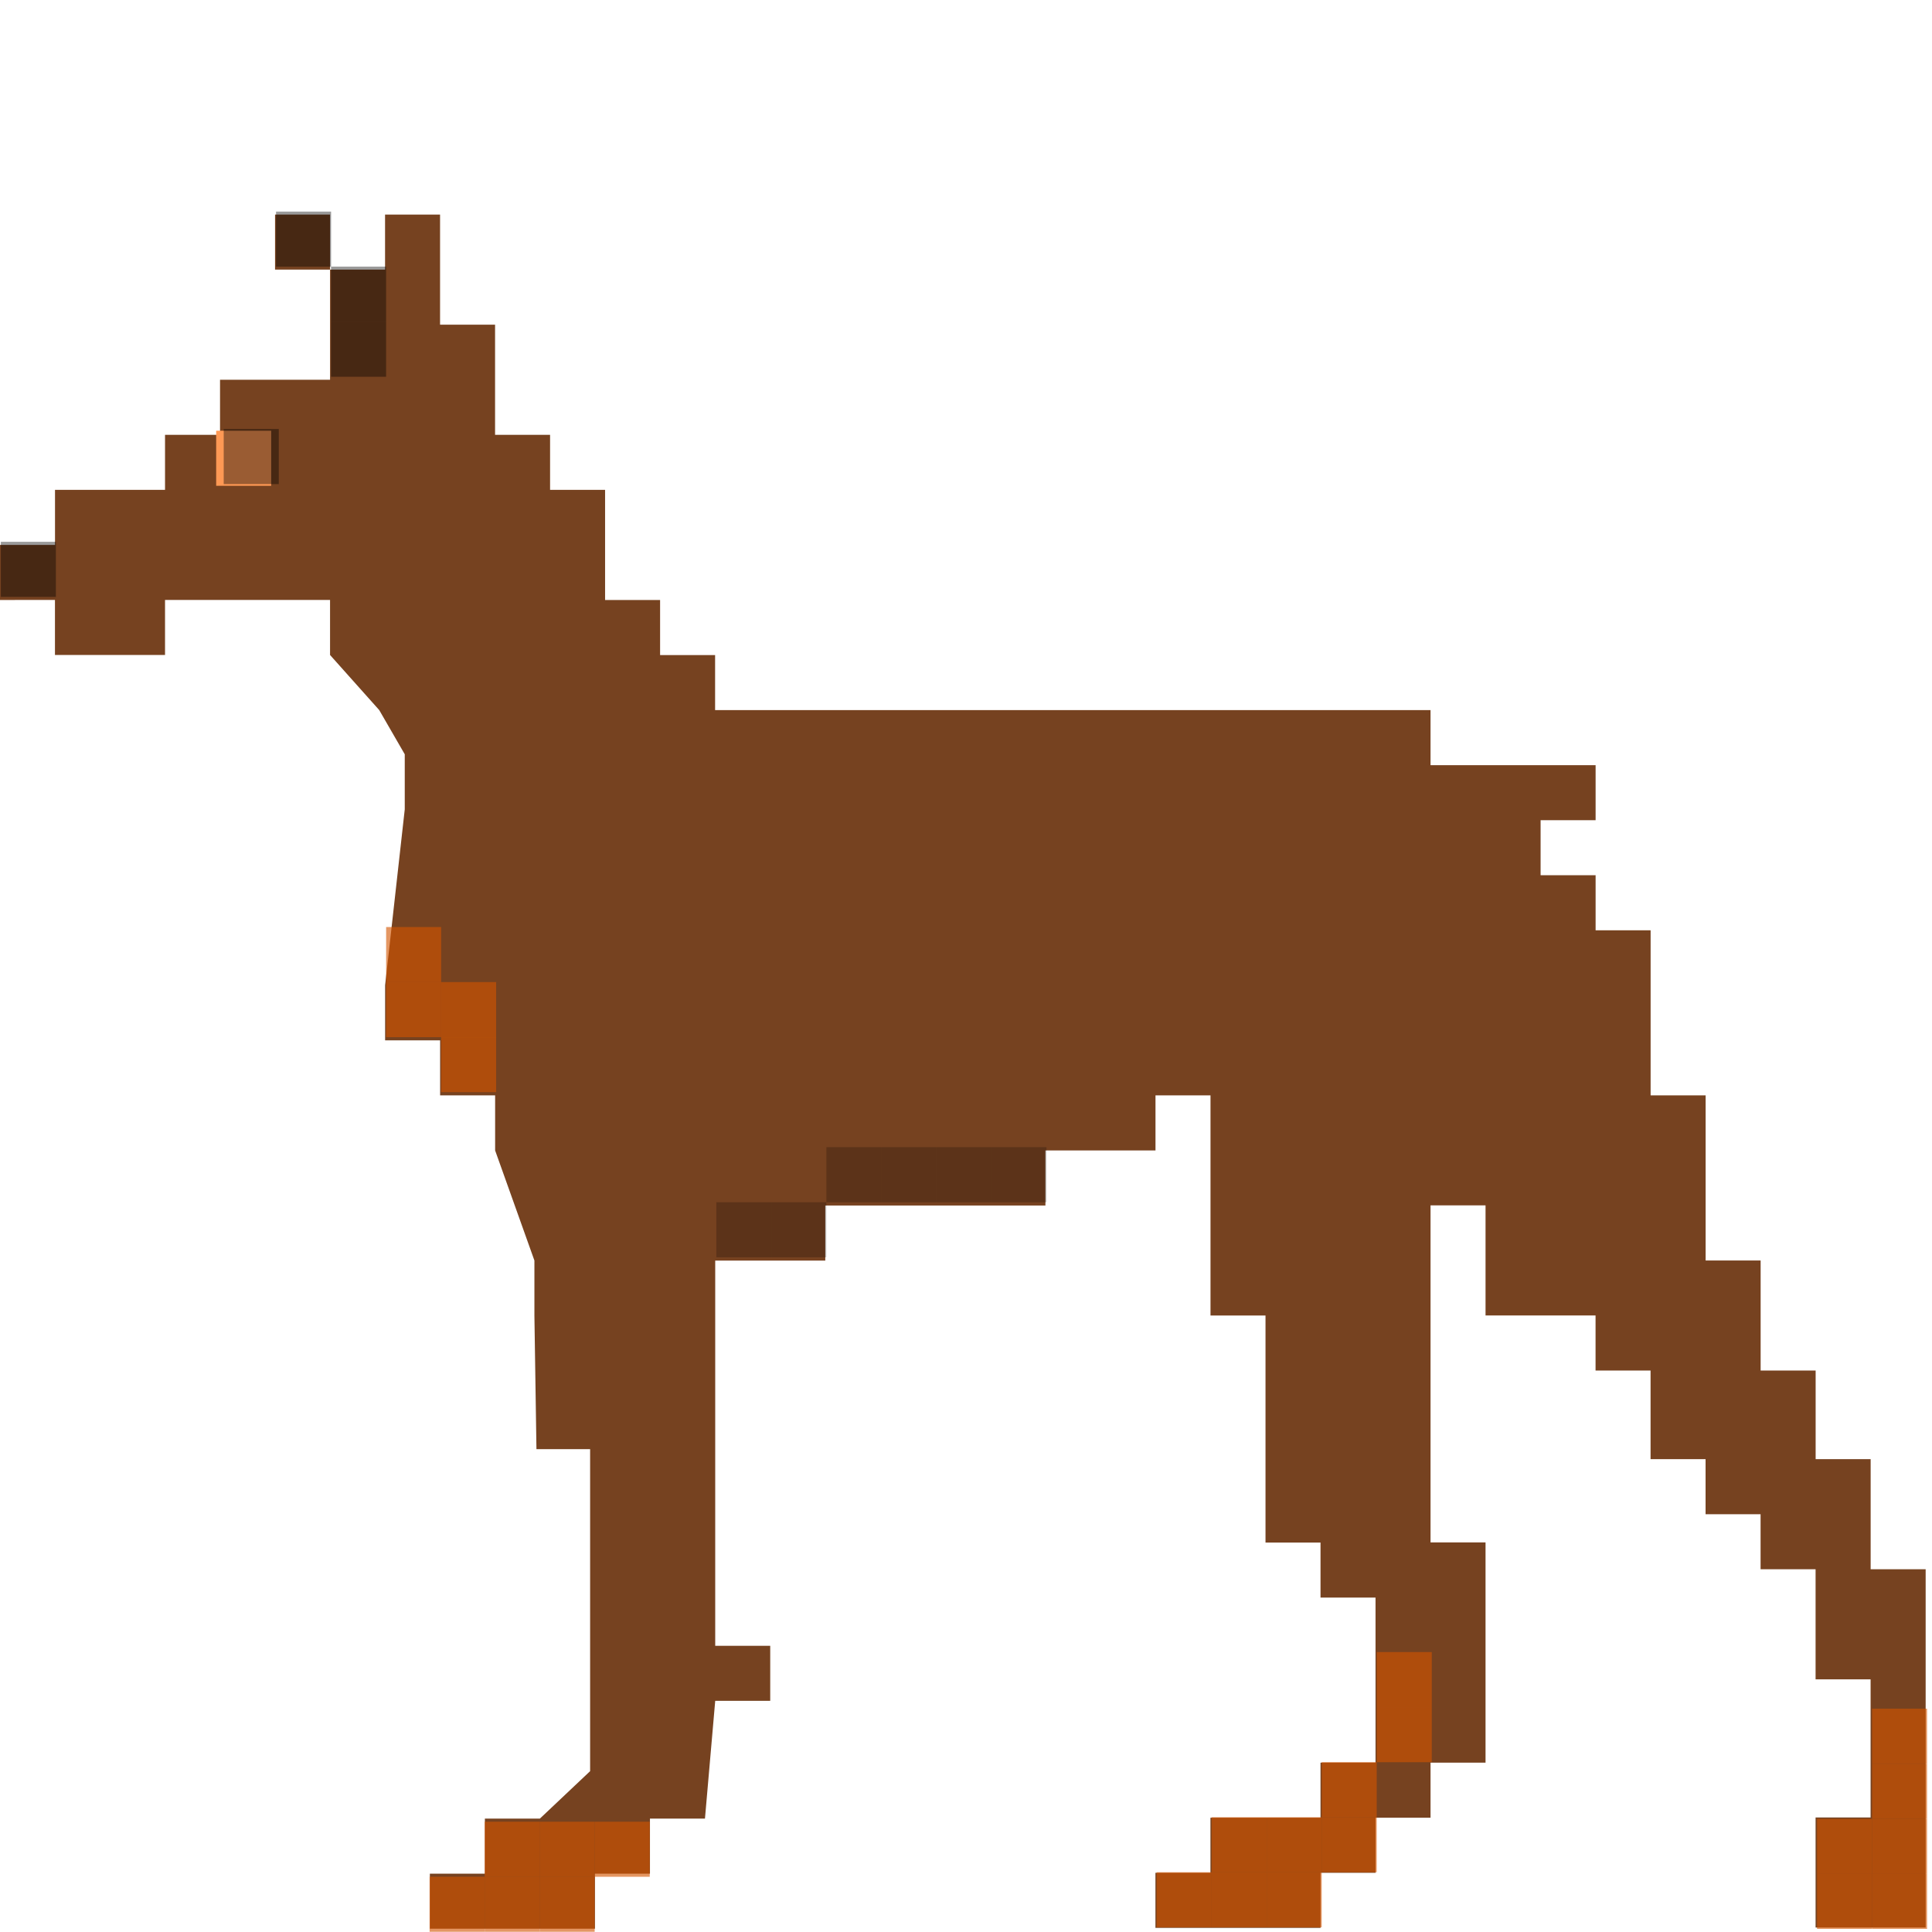 <?xml version="1.0" encoding="UTF-8" standalone="no"?>
<!-- Created with Inkscape (http://www.inkscape.org/) -->

<svg
   xmlns:dc="http://purl.org/dc/elements/1.1/"
   xmlns:cc="http://creativecommons.org/ns#"
   xmlns:rdf="http://www.w3.org/1999/02/22-rdf-syntax-ns#"
   xmlns:svg="http://www.w3.org/2000/svg"
   xmlns="http://www.w3.org/2000/svg"
   xmlns:sodipodi="http://sodipodi.sourceforge.net/DTD/sodipodi-0.dtd"
   xmlns:inkscape="http://www.inkscape.org/namespaces/inkscape"
   width="36"
   height="36"
   id="svg12436"
   version="1.1"
   inkscape:version="0.48.4 r9939"
   sodipodi:docname="dog.svg">
  <defs
     id="defs12438" />
  <sodipodi:namedview
     id="base"
     pagecolor="#ffffff"
     bordercolor="#666666"
     borderopacity="1.0"
     inkscape:pageopacity="0.0"
     inkscape:pageshadow="2"
     inkscape:zoom="20.951468"
     inkscape:cx="14.870553"
     inkscape:cy="17.207727"
     inkscape:document-units="px"
     inkscape:current-layer="layer1"
     showgrid="true"
     inkscape:window-width="1916"
     inkscape:window-height="1076"
     inkscape:window-x="0"
     inkscape:window-y="0"
     inkscape:window-maximized="0">
    <inkscape:grid
       type="xygrid"
       id="grid12488"
       empspacing="5"
       visible="true"
       enabled="true"
       snapvisiblegridlinesonly="true" />
  </sodipodi:namedview>
  <g
     inkscape:label="Layer 1"
     inkscape:groupmode="layer"
     id="layer1"
     transform="translate(0,-1016.362)">
    <g
       id="g13649">
      <path
         sodipodi:nodetypes="ccccccccccccccccccccccccccccccccccccccccccccccccccccccccccccccccccccccccccccccccccccccccccccccccccccccccccccccccccccccccccccccccccccccccccccccccccc"
         inkscape:connector-curvature="0"
         id="path12490"
         d="m 0,1027.542 0,-1.026 1.025,0 0,-1.026 1.025,0 1.025,0 0,-1.026 1.025,0 0,-1.026 1.025,0 1.025,0 0,-1.026 0,-1.026 -1.025,0 0,-1.026 1.025,0 0,1.026 1.025,0 0,-1.026 1.025,0 0,1.026 0,1.026 1.025,0 0,1.026 0,1.026 1.025,0 0,1.026 1.025,0 0,1.026 0,1.026 1.025,0 0,1.026 1.025,0 0,1.026 13.331,0 0,1.026 1.025,0 2.051,0 0,1.025 -1.025,0 0,1.026 1.025,0 0,1.026 1.025,0 0,3.076 1.025,0 0,3.076 1.025,0 0,2.051 1.025,0 0,1.651 1.025,0 0,1.026 0,1.026 1.025,0 0,6.676 -2.051,0 0,-2.051 1.025,0 0,-2.574 -1.025,0 0,-2.051 -1.025,0 0,-1.026 -1.025,0 0,-1.026 -1.025,0 0,-1.651 -1.025,0 0,-1.026 -1.025,0 -1.025,0 0,-1.026 0,-1.026 -1.025,0 0,1.026 0,5.255 1.025,0 0,1.026 0,1.026 0,1.026 0,1.026 -1.025,0 0,1.026 -1.025,0 0,1.026 -1.025,0 0,1.026 -3.076,0 0,-1.026 1.025,0 0,-1.026 2.051,0 0,-1.026 1.025,0 0,-3.076 -1.025,0 0,-1.026 -1.025,0 0,-4.23 -1.025,0 0,-4.102 -1.025,0 0,1.026 -2.051,0 0,1.026 -4.102,0 0,1.026 -2.051,0 0,7.178 1.025,0 0,1.026 -1.025,0 -0.191,2.194 -1.025,0 0,1.026 -1.025,0 0,1.026 -3.076,0 0,-1.026 1.025,0 0,-1.026 1.025,0 0.936,-0.884 0,-3 0,-3 -1,0 -0.038,-2.489 0,-1.026 -0.732,-2.051 0,-1.026 -1.025,0 0,-1.026 -1.025,0 0,-1.026 0.366,-3.278 0,-1.026 -0.476,-0.824 -0.916,-1.026 0,-1.026 -1.025,0 -1.025,0 -1.025,0 0,1.026 -2.051,0 0,-1.026 z"
         style="fill:#764220;fill-opacity:1;stroke:none" />
    </g>
    <path
       style="color:#000000;fill:#ff9955;fill-opacity:1;fill-rule:nonzero;stroke:none;stroke-width:1;marker:none;visibility:visible;display:inline;overflow:visible;enable-background:accumulate"
       d="m 4.028,1024.388 1.025,0 0,1.026 -1.025,0 z"
       id="rect13000"
       inkscape:connector-curvature="0" />
    <path
       style="opacity:0.615;color:#000000;fill:#d45500;fill-opacity:1;fill-rule:nonzero;stroke:none;stroke-width:1;marker:none;visibility:visible;display:inline;overflow:visible;enable-background:accumulate"
       d="m 8.005,1051.332 1.025,0 0,1.026 -1.025,0 z"
       id="rect13000-9"
       inkscape:connector-curvature="0" />
    <path
       style="opacity:0.615;color:#000000;fill:#d45500;fill-opacity:1;fill-rule:nonzero;stroke:none;stroke-width:1;marker:none;visibility:visible;display:inline;overflow:visible;enable-background:accumulate"
       d="m 9.031,1051.332 1.025,0 0,1.026 -1.025,0 z"
       id="rect13000-9-7"
       inkscape:connector-curvature="0" />
    <path
       style="opacity:0.615;color:#000000;fill:#d45500;fill-opacity:1;fill-rule:nonzero;stroke:none;stroke-width:1;marker:none;visibility:visible;display:inline;overflow:visible;enable-background:accumulate"
       d="m 10.056,1051.332 1.025,0 0,1.026 -1.025,0 z"
       id="rect13000-9-0"
       inkscape:connector-curvature="0" />
    <path
       style="opacity:0.615;color:#000000;fill:#d45500;fill-opacity:1;fill-rule:nonzero;stroke:none;stroke-width:1;marker:none;visibility:visible;display:inline;overflow:visible;enable-background:accumulate"
       d="m 21.552,1051.248 1.025,0 0,1.026 -1.025,0 z"
       id="rect13000-9-76"
       inkscape:connector-curvature="0" />
    <path
       style="opacity:0.615;color:#000000;fill:#d45500;fill-opacity:1;fill-rule:nonzero;stroke:none;stroke-width:1;marker:none;visibility:visible;display:inline;overflow:visible;enable-background:accumulate"
       d="m 22.577,1051.248 1.025,0 0,1.026 -1.025,0 z"
       id="rect13000-9-4"
       inkscape:connector-curvature="0" />
    <path
       style="opacity:0.615;color:#000000;fill:#d45500;fill-opacity:1;fill-rule:nonzero;stroke:none;stroke-width:1;marker:none;visibility:visible;display:inline;overflow:visible;enable-background:accumulate"
       d="m 23.603,1051.248 1.025,0 0,1.026 -1.025,0 z"
       id="rect13000-9-8"
       inkscape:connector-curvature="0" />
    <path
       style="opacity:0.615;color:#000000;fill:#d45500;fill-opacity:1;fill-rule:nonzero;stroke:none;stroke-width:1;marker:none;visibility:visible;display:inline;overflow:visible;enable-background:accumulate"
       d="m 33.858,1051.278 1.025,0 0,1.026 -1.025,0 z"
       id="rect13000-9-46"
       inkscape:connector-curvature="0" />
    <path
       style="opacity:0.615;color:#000000;fill:#d45500;fill-opacity:1;fill-rule:nonzero;stroke:none;stroke-width:1;marker:none;visibility:visible;display:inline;overflow:visible;enable-background:accumulate"
       d="m 34.883,1051.278 1.025,0 0,1.026 -1.025,0 z"
       id="rect13000-9-41"
       inkscape:connector-curvature="0" />
    <path
       style="opacity:0.615;color:#000000;fill:#d45500;fill-opacity:1;fill-rule:nonzero;stroke:none;stroke-width:1;marker:none;visibility:visible;display:inline;overflow:visible;enable-background:accumulate"
       d="m 34.883,1050.253 1.025,0 0,1.026 -1.025,0 z"
       id="rect13000-9-5"
       inkscape:connector-curvature="0" />
    <path
       style="opacity:0.615;color:#000000;fill:#d45500;fill-opacity:1;fill-rule:nonzero;stroke:none;stroke-width:1;marker:none;visibility:visible;display:inline;overflow:visible;enable-background:accumulate"
       d="m 33.858,1050.253 1.025,0 0,1.026 -1.025,0 z"
       id="rect13000-9-09"
       inkscape:connector-curvature="0" />
    <path
       style="opacity:0.615;color:#000000;fill:#d45500;fill-opacity:1;fill-rule:nonzero;stroke:none;stroke-width:1;marker:none;visibility:visible;display:inline;overflow:visible;enable-background:accumulate"
       d="m 22.577,1050.223 1.025,0 0,1.026 -1.025,0 z"
       id="rect13000-9-9"
       inkscape:connector-curvature="0" />
    <path
       style="opacity:0.615;color:#000000;fill:#d45500;fill-opacity:1;fill-rule:nonzero;stroke:none;stroke-width:1;marker:none;visibility:visible;display:inline;overflow:visible;enable-background:accumulate"
       d="m 23.603,1050.223 1.025,0 0,1.026 -1.025,0 z"
       id="rect13000-9-70"
       inkscape:connector-curvature="0" />
    <path
       style="opacity:0.615;color:#000000;fill:#d45500;fill-opacity:1;fill-rule:nonzero;stroke:none;stroke-width:1;marker:none;visibility:visible;display:inline;overflow:visible;enable-background:accumulate"
       d="m 24.628,1050.223 1.025,0 0,1.026 -1.025,0 z"
       id="rect13000-9-02"
       inkscape:connector-curvature="0" />
    <path
       style="opacity:0.615;color:#000000;fill:#d45500;fill-opacity:1;fill-rule:nonzero;stroke:none;stroke-width:1;marker:none;visibility:visible;display:inline;overflow:visible;enable-background:accumulate"
       d="m 9.031,1050.307 1.025,0 0,1.026 -1.025,0 z"
       id="rect13000-9-020"
       inkscape:connector-curvature="0" />
    <path
       style="opacity:0.615;color:#000000;fill:#d45500;fill-opacity:1;fill-rule:nonzero;stroke:none;stroke-width:1;marker:none;visibility:visible;display:inline;overflow:visible;enable-background:accumulate"
       d="m 10.056,1050.307 1.025,0 0,1.026 -1.025,0 z"
       id="rect13000-9-1"
       inkscape:connector-curvature="0" />
    <path
       style="opacity:0.615;color:#000000;fill:#d45500;fill-opacity:1;fill-rule:nonzero;stroke:none;stroke-width:1;marker:none;visibility:visible;display:inline;overflow:visible;enable-background:accumulate"
       d="m 11.082,1050.307 1.025,0 0,1.026 -1.025,0 z"
       id="rect13000-9-2"
       inkscape:connector-curvature="0" />
    <path
       style="opacity:0.225;color:#000000;fill:#000000;fill-opacity:1;fill-rule:nonzero;stroke:none;stroke-width:1;marker:none;visibility:visible;display:inline;overflow:visible;enable-background:accumulate"
       d="m 18.475,1037.738 1.025,0 0,1.026 -1.025,0 z"
       id="rect13000-9-83-6-5"
       inkscape:connector-curvature="0" />
    <path
       style="opacity:0.225;color:#000000;fill:#000000;fill-opacity:1;fill-rule:nonzero;stroke:none;stroke-width:1;marker:none;visibility:visible;display:inline;overflow:visible;enable-background:accumulate"
       d="m 17.45,1037.738 1.025,0 0,1.026 -1.025,0 z"
       id="rect13000-9-83-6-5-7"
       inkscape:connector-curvature="0" />
    <path
       style="opacity:0.225;color:#000000;fill:#000000;fill-opacity:1;fill-rule:nonzero;stroke:none;stroke-width:1;marker:none;visibility:visible;display:inline;overflow:visible;enable-background:accumulate"
       d="m 16.424,1037.738 1.025,0 0,1.026 -1.025,0 z"
       id="rect13000-9-83-6-5-9"
       inkscape:connector-curvature="0" />
    <path
       style="opacity:0.225;color:#000000;fill:#000000;fill-opacity:1;fill-rule:nonzero;stroke:none;stroke-width:1;marker:none;visibility:visible;display:inline;overflow:visible;enable-background:accumulate"
       d="m 15.399,1037.738 1.025,0 0,1.026 -1.025,0 z"
       id="rect13000-9-83-6-5-0"
       inkscape:connector-curvature="0" />
    <path
       style="opacity:0.225;color:#000000;fill:#000000;fill-opacity:1;fill-rule:nonzero;stroke:none;stroke-width:1;marker:none;visibility:visible;display:inline;overflow:visible;enable-background:accumulate"
       d="m 14.373,1038.764 1.025,0 0,1.026 -1.025,0 z"
       id="rect13000-9-83-6-5-8"
       inkscape:connector-curvature="0" />
    <path
       style="opacity:0.225;color:#000000;fill:#000000;fill-opacity:1;fill-rule:nonzero;stroke:none;stroke-width:1;marker:none;visibility:visible;display:inline;overflow:visible;enable-background:accumulate"
       d="m 13.348,1038.764 1.025,0 0,1.026 -1.025,0 z"
       id="rect13000-9-83-6-5-4"
       inkscape:connector-curvature="0" />
    <path
       style="opacity:0.615;color:#000000;fill:#d45500;fill-opacity:1;fill-rule:nonzero;stroke:none;stroke-width:1;marker:none;visibility:visible;display:inline;overflow:visible;enable-background:accumulate"
       d="m 34.883,1049.227 1.025,0 0,1.026 -1.025,0 z"
       id="rect13000-9-09-0"
       inkscape:connector-curvature="0" />
    <path
       style="opacity:0.615;color:#000000;fill:#d45500;fill-opacity:1;fill-rule:nonzero;stroke:none;stroke-width:1;marker:none;visibility:visible;display:inline;overflow:visible;enable-background:accumulate"
       d="m 34.883,1048.201 1.025,0 0,1.026 -1.025,0 z"
       id="rect13000-9-09-06"
       inkscape:connector-curvature="0" />
    <path
       style="opacity:0.615;color:#000000;fill:#d45500;fill-opacity:1;fill-rule:nonzero;stroke:none;stroke-width:1;marker:none;visibility:visible;display:inline;overflow:visible;enable-background:accumulate"
       d="m 24.628,1049.197 1.025,0 0,1.026 -1.025,0 z"
       id="rect13000-9-09-3"
       inkscape:connector-curvature="0" />
    <path
       style="opacity:0.615;color:#000000;fill:#d45500;fill-opacity:1;fill-rule:nonzero;stroke:none;stroke-width:1;marker:none;visibility:visible;display:inline;overflow:visible;enable-background:accumulate"
       d="m 25.654,1048.172 1.025,0 0,1.026 -1.025,0 z"
       id="rect13000-9-09-4"
       inkscape:connector-curvature="0" />
    <path
       style="opacity:0.615;color:#000000;fill:#d45500;fill-opacity:1;fill-rule:nonzero;stroke:none;stroke-width:1;marker:none;visibility:visible;display:inline;overflow:visible;enable-background:accumulate"
       d="m 25.654,1047.146 1.025,0 0,1.026 -1.025,0 z"
       id="rect13000-9-09-05"
       inkscape:connector-curvature="0" />
    <path
       style="opacity:0.615;color:#000000;fill:#d45500;fill-opacity:1;fill-rule:nonzero;stroke:none;stroke-width:1;marker:none;visibility:visible;display:inline;overflow:visible;enable-background:accumulate"
       d="m 7.195,1034.662 1.025,0 0,1.026 -1.025,0 z"
       id="rect13000-9-09-46"
       inkscape:connector-curvature="0" />
    <path
       style="opacity:0.615;color:#000000;fill:#d45500;fill-opacity:1;fill-rule:nonzero;stroke:none;stroke-width:1;marker:none;visibility:visible;display:inline;overflow:visible;enable-background:accumulate"
       d="m 8.22,1035.687 1.025,0 0,1.026 -1.025,0 z"
       id="rect13000-9-09-1"
       inkscape:connector-curvature="0" />
    <path
       style="opacity:0.615;color:#000000;fill:#d45500;fill-opacity:1;fill-rule:nonzero;stroke:none;stroke-width:1;marker:none;visibility:visible;display:inline;overflow:visible;enable-background:accumulate"
       d="m 8.22,1034.662 1.025,0 0,1.026 -1.025,0 z"
       id="rect13000-9-09-2"
       inkscape:connector-curvature="0" />
    <path
       style="opacity:0.615;color:#000000;fill:#d45500;fill-opacity:1;fill-rule:nonzero;stroke:none;stroke-width:1;marker:none;visibility:visible;display:inline;overflow:visible;enable-background:accumulate"
       d="m 7.195,1033.636 1.025,0 0,1.026 -1.025,0 z"
       id="rect13000-9-09-01"
       inkscape:connector-curvature="0" />
    <path
       style="opacity:0.225;color:#000000;fill:#000000;fill-opacity:1;fill-rule:nonzero;stroke:none;stroke-width:1;marker:none;visibility:visible;display:inline;overflow:visible;enable-background:accumulate"
       d="m 5.144,1020.305 1.025,0 0,1.026 -1.025,0 z"
       id="rect13000-9-83-6-5-7-9"
       inkscape:connector-curvature="0" />
    <path
       style="opacity:0.225;color:#000000;fill:#000000;fill-opacity:1;fill-rule:nonzero;stroke:none;stroke-width:1;marker:none;visibility:visible;display:inline;overflow:visible;enable-background:accumulate"
       d="m 6.169,1021.33 1.025,0 0,1.026 -1.025,0 z"
       id="rect13000-9-83-6-5-7-1"
       inkscape:connector-curvature="0" />
    <path
       style="opacity:0.225;color:#000000;fill:#000000;fill-opacity:1;fill-rule:nonzero;stroke:none;stroke-width:1;marker:none;visibility:visible;display:inline;overflow:visible;enable-background:accumulate"
       d="m 6.169,1022.356 1.025,0 0,1.026 -1.025,0 z"
       id="rect13000-9-83-6-5-7-4"
       inkscape:connector-curvature="0" />
    <path
       style="opacity:0.225;color:#000000;fill:#000000;fill-opacity:1;fill-rule:nonzero;stroke:none;stroke-width:1;marker:none;visibility:visible;display:inline;overflow:visible;enable-background:accumulate"
       d="m 5.144,1020.305 1.025,0 0,1.026 -1.025,0 z"
       id="rect13000-9-83-6-5-7-5"
       inkscape:connector-curvature="0" />
    <path
       style="opacity:0.225;color:#000000;fill:#000000;fill-opacity:1;fill-rule:nonzero;stroke:none;stroke-width:1;marker:none;visibility:visible;display:inline;overflow:visible;enable-background:accumulate"
       d="m 6.169,1021.33 1.025,0 0,1.026 -1.025,0 z"
       id="rect13000-9-83-6-5-7-8"
       inkscape:connector-curvature="0" />
    <path
       style="opacity:0.225;color:#000000;fill:#000000;fill-opacity:1;fill-rule:nonzero;stroke:none;stroke-width:1;marker:none;visibility:visible;display:inline;overflow:visible;enable-background:accumulate"
       d="m 6.169,1022.356 1.025,0 0,1.026 -1.025,0 z"
       id="rect13000-9-83-6-5-7-57"
       inkscape:connector-curvature="0" />
    <path
       style="opacity:0.225;color:#000000;fill:#000000;fill-opacity:1;fill-rule:nonzero;stroke:none;stroke-width:1;marker:none;visibility:visible;display:inline;overflow:visible;enable-background:accumulate"
       d="m 0.016,1026.458 1.025,0 0,1.026 -1.025,0 z"
       id="rect13000-9-83-6-5-7-90"
       inkscape:connector-curvature="0" />
    <path
       style="opacity:0.225;color:#000000;fill:#000000;fill-opacity:1;fill-rule:nonzero;stroke:none;stroke-width:1;marker:none;visibility:visible;display:inline;overflow:visible;enable-background:accumulate"
       d="m 0.016,1026.458 1.025,0 0,1.026 -1.025,0 z"
       id="rect13000-9-83-6-5-7-19"
       inkscape:connector-curvature="0" />
    <path
       style="opacity:0.225;color:#000000;fill:#000000;fill-opacity:1;fill-rule:nonzero;stroke:none;stroke-width:1;marker:none;visibility:visible;display:inline;overflow:visible;enable-background:accumulate"
       d="m 4.169,1024.356 1.025,0 0,1.026 -1.025,0 z"
       id="rect13000-9-83-6-5-7-57-1"
       inkscape:connector-curvature="0" />
    <path
       style="opacity:0.225;color:#000000;fill:#000000;fill-opacity:1;fill-rule:nonzero;stroke:none;stroke-width:1;marker:none;visibility:visible;display:inline;overflow:visible;enable-background:accumulate"
       d="m 4.169,1024.356 1.025,0 0,1.026 -1.025,0 z"
       id="rect13000-9-83-6-5-7-57-8"
       inkscape:connector-curvature="0" />
  </g>
</svg>
